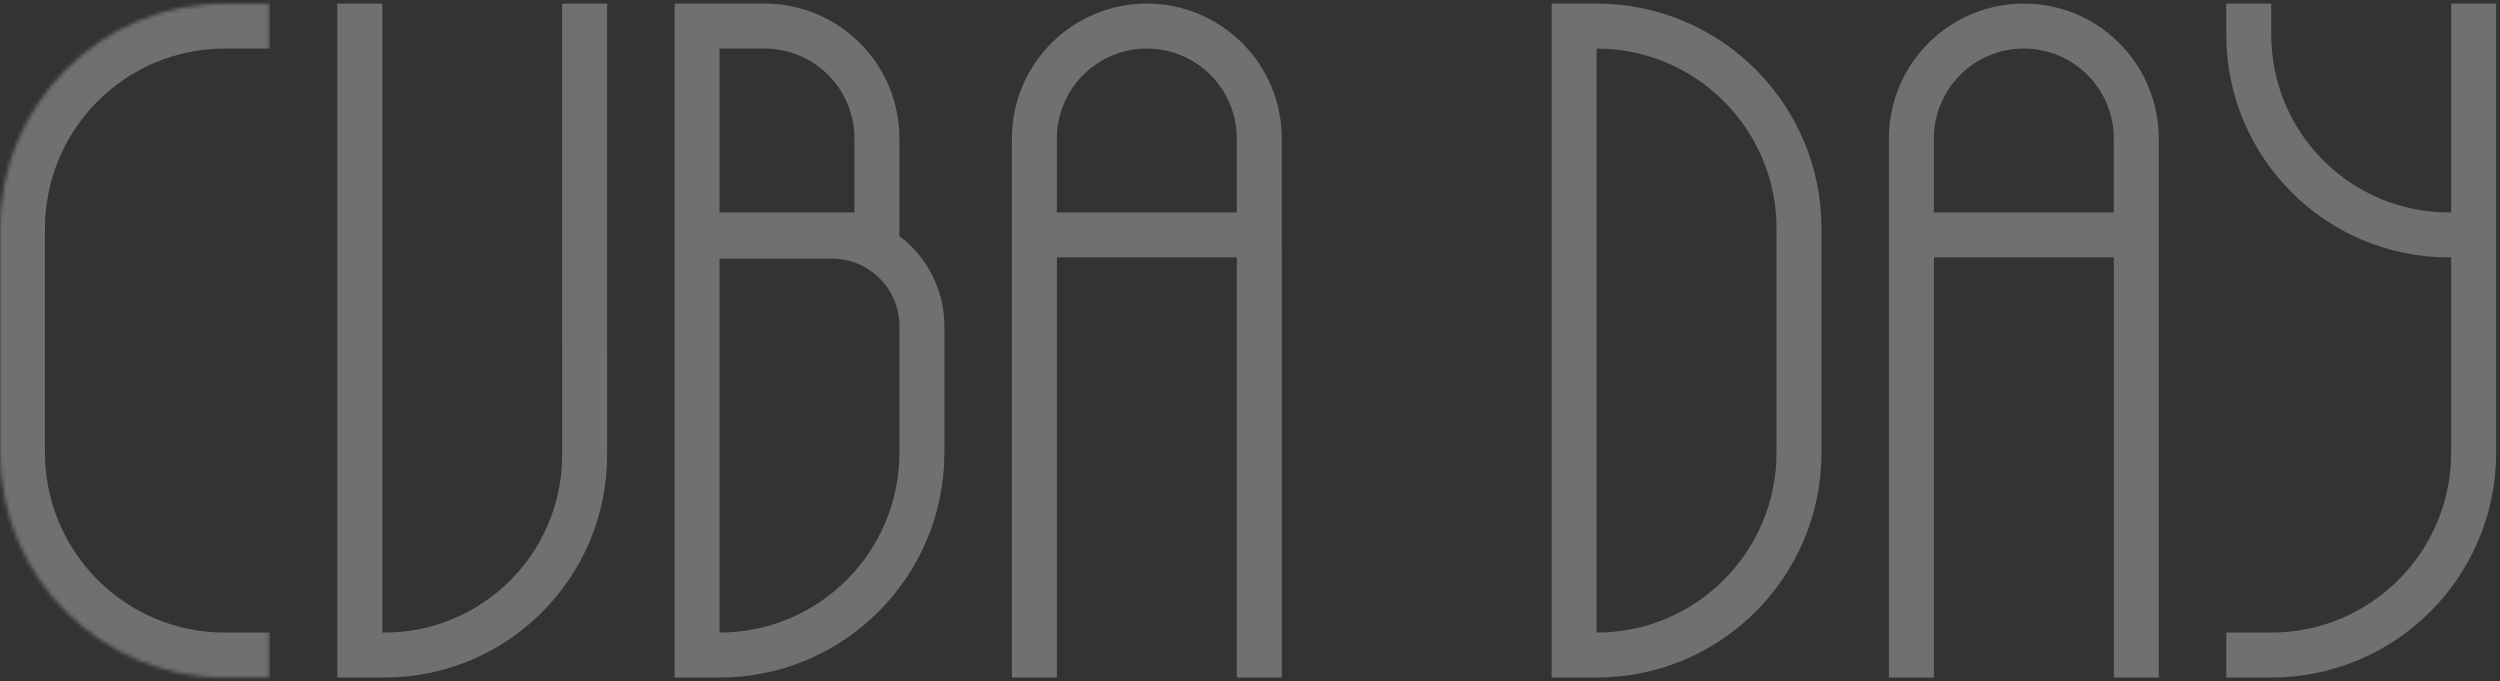 <svg width="646" height="176" viewBox="0 0 646 176" fill="none" xmlns="http://www.w3.org/2000/svg">
<rect x="0" y="0" width="646" height="176" fill="#333333" stroke="none"/>
<path fill-rule="evenodd" clip-rule="evenodd" d="M319.584 35.79V54.893H273.098V35.79C273.098 22.954 283.504 12.547 296.341 12.547C309.178 12.547 319.584 22.954 319.584 35.79ZM261.477 35.79C261.477 16.535 277.086 0.926 296.341 0.926C315.596 0.926 331.206 16.535 331.206 35.79V54.893V64.254H331.215V175.076H319.594V66.514H319.584H273.098L273.098 175.076H261.477V66.514V64.254V54.893V35.79Z" fill="white" fill-opacity="0.3"/>
<path fill-rule="evenodd" clip-rule="evenodd" d="M185.926 12.547H197.548C210.384 12.547 220.791 22.954 220.791 35.79V54.893H185.926V12.547ZM174.305 0.926H185.926H197.548C216.803 0.926 232.412 16.535 232.412 35.79V54.893V61.014C239.469 66.314 244.034 74.754 244.034 84.259V116.966C244.034 149.058 218.018 175.074 185.926 175.074H174.305V163.452V66.827V66.514V55.205V54.893V12.547V0.926ZM185.926 66.827H214.98C224.608 66.827 232.412 74.631 232.412 84.259V116.966C232.412 142.64 211.6 163.452 185.926 163.452V66.827Z" fill="white" fill-opacity="0.3"/>
<mask id="path-3-inside-1_809_1169" fill="white">
<path d="M69.727 0.928H58.105C26.013 0.928 -0.003 26.943 -0.003 59.035V116.969C-0.003 149.061 26.013 175.077 58.105 175.077H69.727V0.928Z"/>
</mask>
<path d="M69.727 -10.694H58.105C19.595 -10.694 -11.624 20.525 -11.624 59.035H11.619C11.619 33.362 32.432 12.549 58.105 12.549H69.727V-10.694ZM-11.624 116.969C-11.624 155.479 19.595 186.698 58.105 186.698H69.727V163.455H58.105C32.432 163.455 11.619 142.642 11.619 116.969H-11.624ZM69.727 175.077V0.928V175.077ZM58.105 -10.694C19.595 -10.694 -11.624 20.525 -11.624 59.035V116.969C-11.624 155.479 19.595 186.698 58.105 186.698L58.105 163.455C32.432 163.455 11.619 142.642 11.619 116.969V59.035C11.619 33.362 32.432 12.549 58.105 12.549L58.105 -10.694Z" fill="white" fill-opacity="0.3" mask="url(#path-3-inside-1_809_1169)"/>
<path fill-rule="evenodd" clip-rule="evenodd" d="M87.156 0.926H98.778L98.778 89.129V163.451H99.359C124.711 163.451 145.264 142.899 145.264 117.546V89.131H145.25V0.926H156.872V89.129H156.885V117.546C156.885 149.317 131.13 175.072 99.359 175.072H98.778V175.075H87.156V175.072V89.129V0.926Z" fill="white" fill-opacity="0.3"/>
<path d="M406.756 6.739H412.567C441.45 6.739 464.864 30.153 464.864 59.035V116.969C464.864 145.852 441.45 169.266 412.567 169.266H406.756V6.739Z" stroke="white" stroke-opacity="0.3" stroke-width="11.621"/>
<path fill-rule="evenodd" clip-rule="evenodd" d="M546.201 35.79V54.893H499.715V35.79C499.715 22.954 510.122 12.547 522.958 12.547C535.795 12.547 546.201 22.954 546.201 35.79ZM488.094 35.79C488.094 16.535 503.703 0.926 522.958 0.926C542.213 0.926 557.823 16.535 557.823 35.79V54.893V64.254H557.832V175.076H546.211V66.514H546.201H499.715L499.715 175.076H488.094V66.514V64.254V54.893V35.79Z" fill="white" fill-opacity="0.3"/>
<path fill-rule="evenodd" clip-rule="evenodd" d="M633.381 0.926H645.003V66.514V66.514V116.966C645.003 149.058 618.987 175.074 586.895 175.074H575.273V163.452H586.895C612.568 163.452 633.381 142.64 633.381 116.966V66.514H632.8C601.029 66.514 575.273 40.758 575.273 8.987V8.987V0.926H586.895V8.987C586.895 34.34 607.447 54.892 632.8 54.892H633.381V0.926Z" fill="white" fill-opacity="0.3"/>
</svg>
